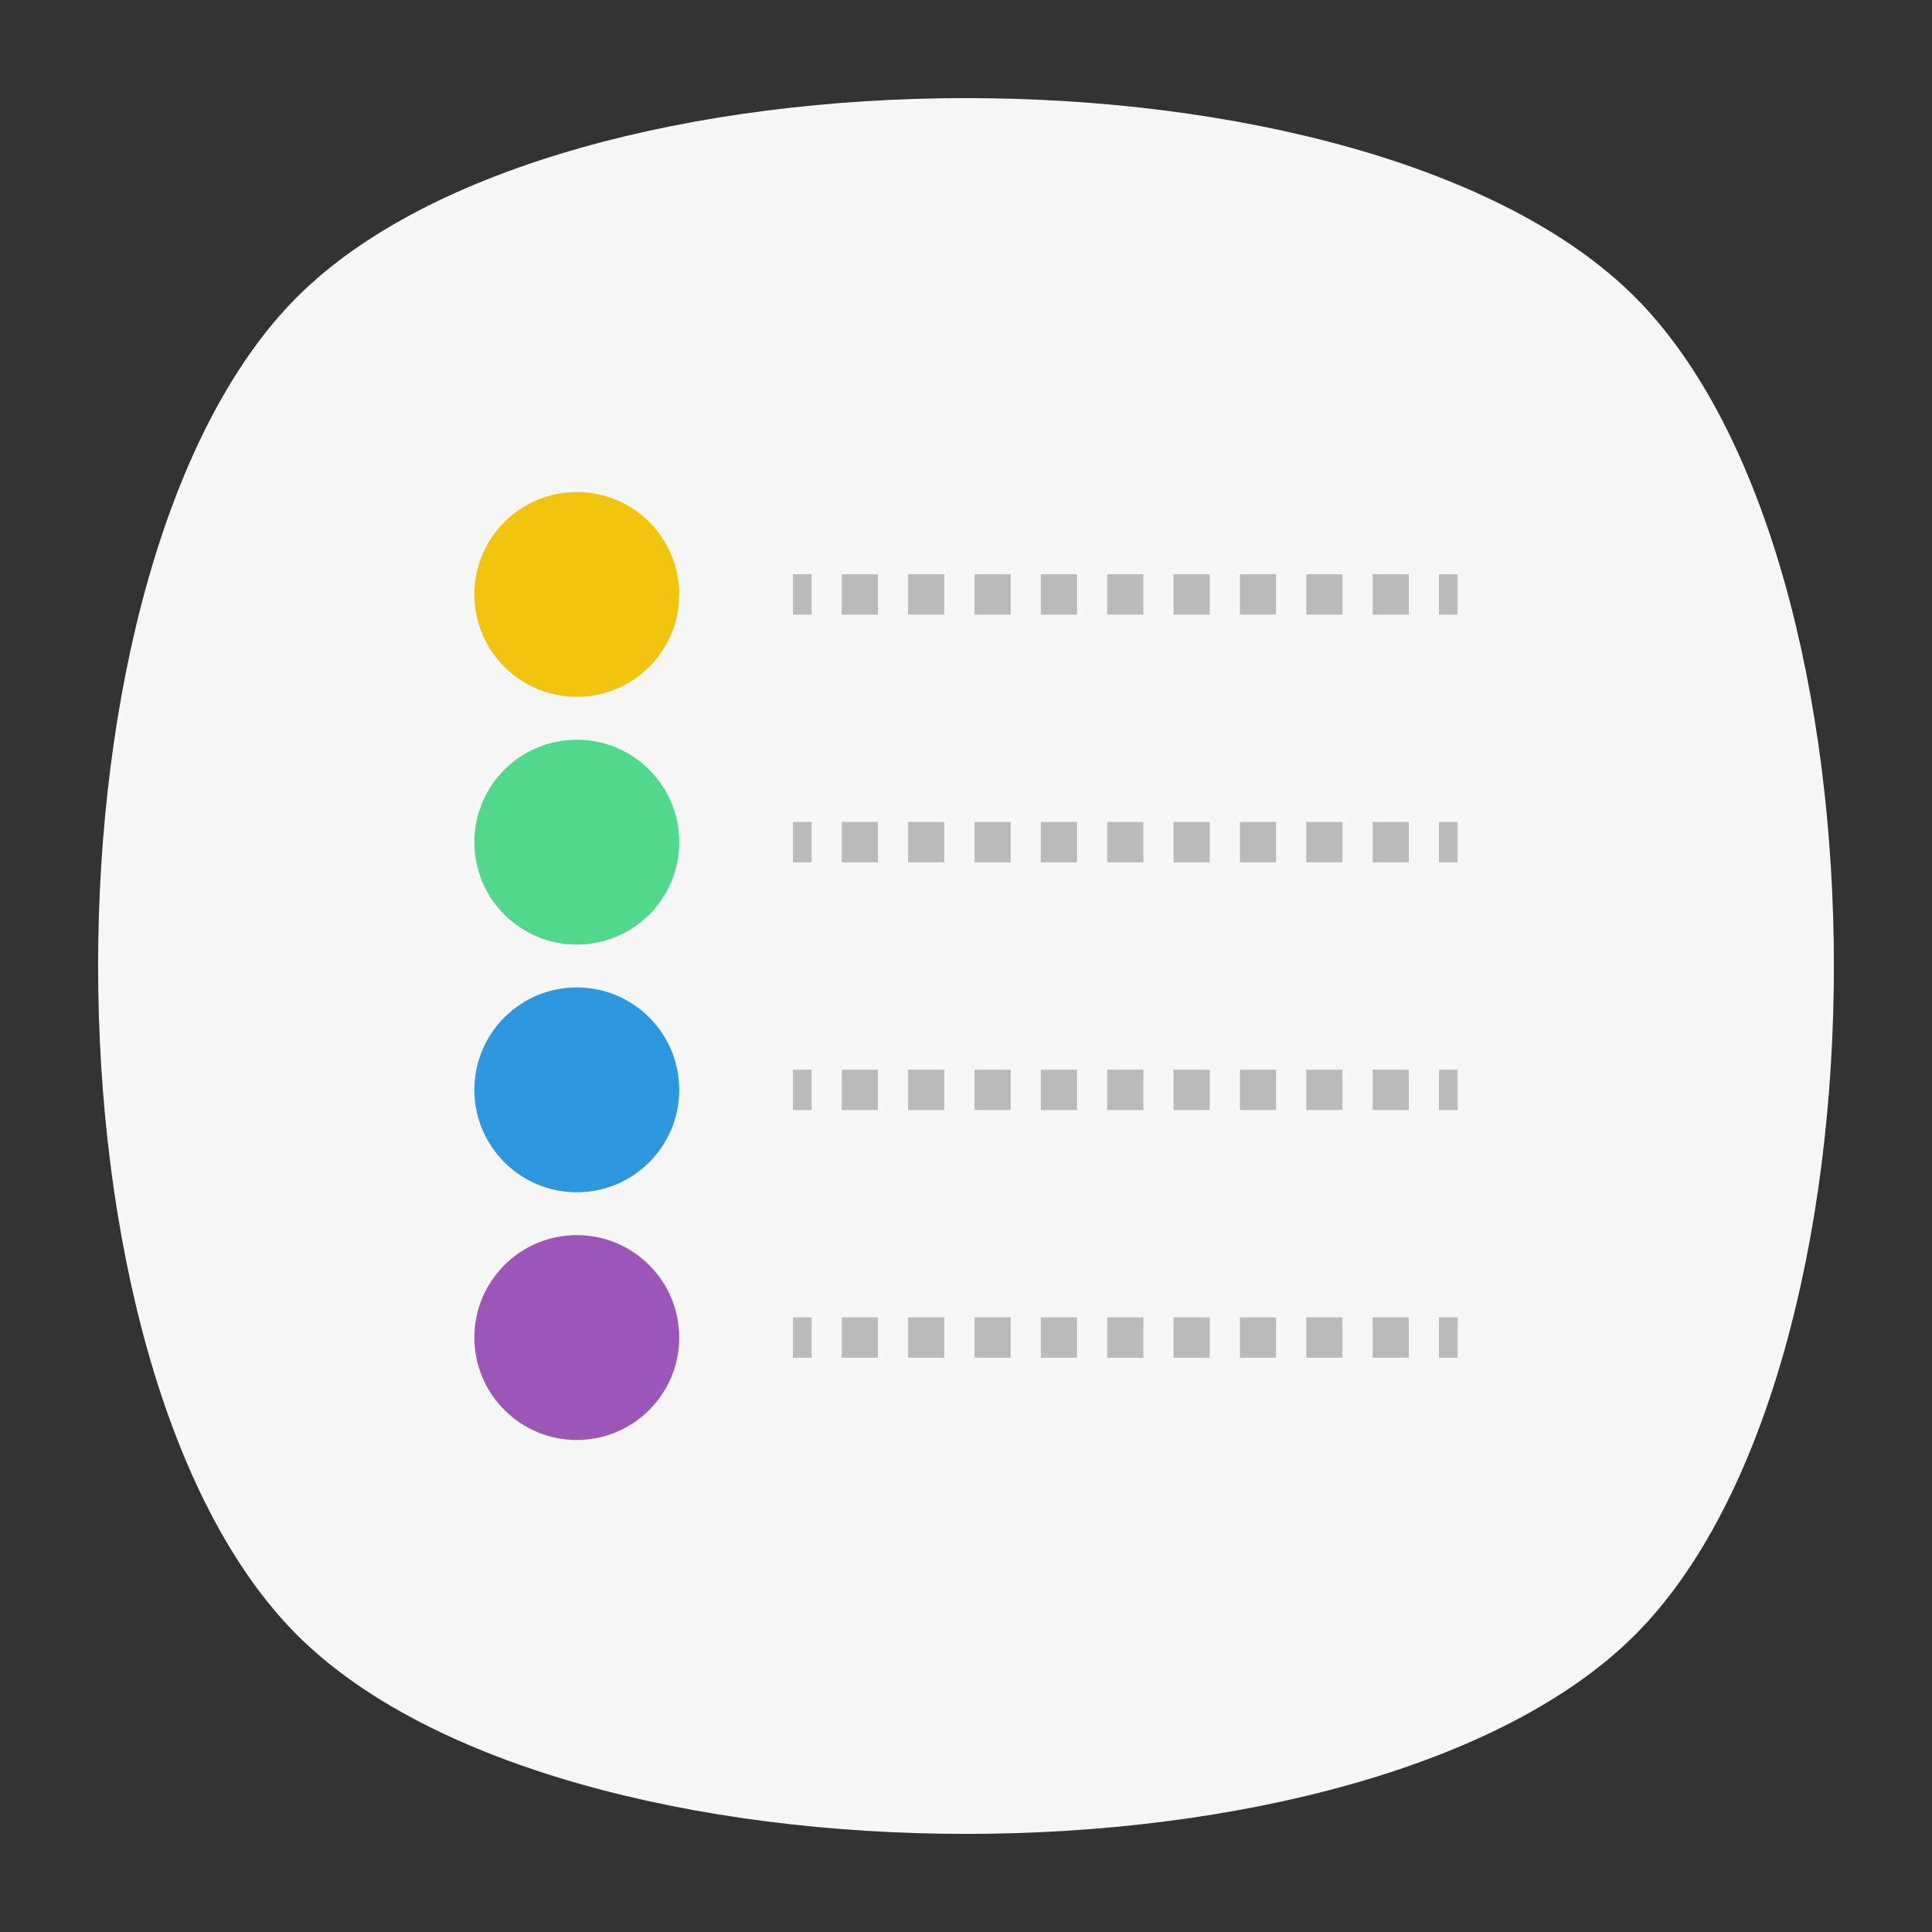<?xml version="1.0" encoding="UTF-8" standalone="no"?>
<svg
   xmlns:dc="http://purl.org/dc/elements/1.1/"
   xmlns:cc="http://creativecommons.org/ns#"
   xmlns:rdf="http://www.w3.org/1999/02/22-rdf-syntax-ns#"
   xmlns:svg="http://www.w3.org/2000/svg"
   xmlns="http://www.w3.org/2000/svg"
   viewBox="0 0 640 640"
   height="640"
   width="640"
   xml:space="preserve"
   version="1.1"
   id="svg2"><rect x="0" y="0" width="640" height="640" fill="#333333" stroke="none"/><defs
     id="defs6"><clipPath
       id="clipPath16"
       clipPathUnits="userSpaceOnUse"><path
         id="path18"
         d="M 0,512 512,512 512,0 0,0 0,512 Z" /></clipPath><clipPath
       id="clipPath24"
       clipPathUnits="userSpaceOnUse"><path
         id="path26"
         d="m 18.325,493.744 475.4,0 0,-475.488 -475.4,0 0,475.488 z" /></clipPath><clipPath
       id="clipPath28"
       clipPathUnits="userSpaceOnUse"><path
         id="path30"
         d="M 448.99,63.029 C 389.293,3.332 122.807,3.332 63.11,63.029 3.413,122.726 3.413,389.312 63.01,449.009 c 59.597,59.696 326.283,59.596 385.98,0 59.697,-59.597 59.597,-326.283 0,-385.98" /></clipPath><radialGradient
       id="radialGradient36"
       spreadMethod="pad"
       gradientTransform="matrix(237.722,0,0,237.722,256.025,256)"
       gradientUnits="userSpaceOnUse"
       r="1"
       cy="0"
       cx="0"
       fy="0"
       fx="0"><stop
         id="stop38"
         offset="0"
         style="stop-opacity:1;stop-color:#ffffff" /><stop
         id="stop40"
         offset="0.859"
         style="stop-opacity:0.141;stop-color:#ffffff" /><stop
         id="stop42"
         offset="1"
         style="stop-opacity:0;stop-color:#ffffff" /></radialGradient><mask
       id="mask44"
       height="1"
       width="1"
       y="0"
       x="0"
       maskUnits="userSpaceOnUse"><g
         id="g46"><g
           id="g48"><g
             id="g50"><g
               id="g52"><path
                 id="path54"
                 style="fill:url(#radialGradient36);stroke:none"
                 d="m -32768,32767 65535,0 0,-65535 -65535,0 0,65535 z" /></g></g></g></g></mask><radialGradient
       id="radialGradient56"
       spreadMethod="pad"
       gradientTransform="matrix(237.722,0,0,237.722,256.025,256)"
       gradientUnits="userSpaceOnUse"
       r="1"
       cy="0"
       cx="0"
       fy="0"
       fx="0"><stop
         id="stop58"
         offset="0"
         style="stop-opacity:1;stop-color:#010101" /><stop
         id="stop60"
         offset="0.859"
         style="stop-opacity:1;stop-color:#010101" /><stop
         id="stop62"
         offset="1"
         style="stop-opacity:1;stop-color:#010101" /></radialGradient><clipPath
       id="clipPath86"
       clipPathUnits="userSpaceOnUse"><path
         id="path88"
         d="m 18.325,493.744 475.4,0 0,-475.488 -475.4,0 0,475.488 z" /></clipPath><clipPath
       id="clipPath90"
       clipPathUnits="userSpaceOnUse"><path
         id="path92"
         d="M 448.99,63.029 C 389.293,3.332 122.807,3.332 63.11,63.029 3.413,122.726 3.413,389.312 63.01,449.009 c 59.597,59.696 326.283,59.596 385.98,0 59.697,-59.597 59.597,-326.283 0,-385.98" /></clipPath><radialGradient
       id="radialGradient98"
       spreadMethod="pad"
       gradientTransform="matrix(188.255,188.361,-130.359,130.279,256.025,256.044)"
       gradientUnits="userSpaceOnUse"
       r="1"
       cy="0"
       cx="0"
       fy="0"
       fx="0"><stop
         id="stop100"
         offset="0"
         style="stop-opacity:1;stop-color:#ffffff" /><stop
         id="stop102"
         offset="0.859"
         style="stop-opacity:0.141;stop-color:#ffffff" /><stop
         id="stop104"
         offset="1"
         style="stop-opacity:0;stop-color:#ffffff" /></radialGradient><mask
       id="mask106"
       height="1"
       width="1"
       y="0"
       x="0"
       maskUnits="userSpaceOnUse"><g
         id="g108"><g
           id="g110"><g
             id="g112"><g
               id="g114"><path
                 id="path116"
                 style="fill:url(#radialGradient98);stroke:none"
                 d="m -32768,32767 65535,0 0,-65535 -65535,0 0,65535 z" /></g></g></g></g></mask><radialGradient
       id="radialGradient118"
       spreadMethod="pad"
       gradientTransform="matrix(188.255,188.361,-130.359,130.279,256.025,256.044)"
       gradientUnits="userSpaceOnUse"
       r="1"
       cy="0"
       cx="0"
       fy="0"
       fx="0"><stop
         id="stop120"
         offset="0"
         style="stop-opacity:1;stop-color:#010101" /><stop
         id="stop122"
         offset="0.859"
         style="stop-opacity:1;stop-color:#010101" /><stop
         id="stop124"
         offset="1"
         style="stop-opacity:1;stop-color:#010101" /></radialGradient><clipPath
       id="clipPath148"
       clipPathUnits="userSpaceOnUse"><path
         id="path150"
         d="m 18.275,493.694 475.387,0 0,-475.438 -475.387,0 0,475.438 z" /></clipPath><clipPath
       id="clipPath152"
       clipPathUnits="userSpaceOnUse"><path
         id="path154"
         d="m 63.01,63.029 c 59.697,-59.697 326.183,-59.697 385.88,0 59.697,59.697 59.697,326.183 0,385.88 -59.697,59.696 -326.183,59.696 -385.88,0.1 -59.697,-59.597 -59.597,-326.283 0,-385.98" /></clipPath><radialGradient
       id="radialGradient160"
       spreadMethod="pad"
       gradientTransform="matrix(-188.288,188.394,130.382,130.302,255.925,255.994)"
       gradientUnits="userSpaceOnUse"
       r="1"
       cy="0"
       cx="0"
       fy="0"
       fx="0"><stop
         id="stop162"
         offset="0"
         style="stop-opacity:1;stop-color:#ffffff" /><stop
         id="stop164"
         offset="0.859"
         style="stop-opacity:0.141;stop-color:#ffffff" /><stop
         id="stop166"
         offset="1"
         style="stop-opacity:0;stop-color:#ffffff" /></radialGradient><mask
       id="mask168"
       height="1"
       width="1"
       y="0"
       x="0"
       maskUnits="userSpaceOnUse"><g
         id="g170"><g
           id="g172"><g
             id="g174"><g
               id="g176"><path
                 id="path178"
                 style="fill:url(#radialGradient160);stroke:none"
                 d="m -32768,32767 65535,0 0,-65535 -65535,0 0,65535 z" /></g></g></g></g></mask><radialGradient
       id="radialGradient180"
       spreadMethod="pad"
       gradientTransform="matrix(-188.288,188.394,130.382,130.302,255.925,255.994)"
       gradientUnits="userSpaceOnUse"
       r="1"
       cy="0"
       cx="0"
       fy="0"
       fx="0"><stop
         id="stop182"
         offset="0"
         style="stop-opacity:1;stop-color:#010101" /><stop
         id="stop184"
         offset="0.859"
         style="stop-opacity:1;stop-color:#010101" /><stop
         id="stop186"
         offset="1"
         style="stop-opacity:1;stop-color:#010101" /></radialGradient><linearGradient
       id="linearGradient218"
       spreadMethod="pad"
       gradientTransform="matrix(460,0,0,-460,26,256)"
       gradientUnits="userSpaceOnUse"
       y2="0"
       x2="1"
       y1="0"
       x1="0"><stop
         id="stop220"
         offset="0"
         style="stop-opacity:1;stop-color:#f7f7f7" /><stop
         id="stop222"
         offset="1"
         style="stop-opacity:1;stop-color:#f7f7f7" /></linearGradient><clipPath
       id="clipPath230"
       clipPathUnits="userSpaceOnUse"><path
         id="path232"
         d="M 0,512 512,512 512,0 0,0 0,512 Z" /></clipPath></defs><g
     transform="matrix(1.25,0,0,-1.25,0,640)"
     id="g10"><g
       id="g12"><g
         clip-path="url(#clipPath16)"
         id="g14"><g
           id="g20"><g
             id="g22" /><g
             id="g64"><g
               style="opacity:0.4"
               id="g66"
               clip-path="url(#clipPath24)"><g
                 id="g68"><g
                   id="g70"
                   clip-path="url(#clipPath28)"><g
                     id="g72"><g
                       id="g74" /><g
                       id="g76"
                       mask="url(#mask44)"><g
                         id="g78"><path
                           id="path80"
                           style="fill:url(#radialGradient56);stroke:none"
                           d="M 448.99,63.029 C 389.293,3.332 122.807,3.332 63.11,63.029 3.413,122.726 3.413,389.312 63.01,449.009 c 59.597,59.696 326.283,59.596 385.98,0 59.697,-59.597 59.597,-326.283 0,-385.98" /></g></g></g></g></g></g></g></g><g
           id="g82"><g
             id="g84" /><g
             id="g126"><g
               style="opacity:0.4"
               id="g128"
               clip-path="url(#clipPath86)"><g
                 id="g130"><g
                   id="g132"
                   clip-path="url(#clipPath90)"><g
                     id="g134"><g
                       id="g136" /><g
                       id="g138"
                       mask="url(#mask106)"><g
                         id="g140"><path
                           id="path142"
                           style="fill:url(#radialGradient118);stroke:none"
                           d="M 448.99,63.029 C 389.293,3.332 122.807,3.332 63.11,63.029 3.413,122.726 3.413,389.312 63.01,449.009 c 59.597,59.696 326.283,59.596 385.98,0 59.697,-59.597 59.597,-326.283 0,-385.98" /></g></g></g></g></g></g></g></g><g
           id="g144"><g
             id="g146" /><g
             id="g188"><g
               style="opacity:0.4"
               id="g190"
               clip-path="url(#clipPath148)"><g
                 id="g192"><g
                   id="g194"
                   clip-path="url(#clipPath152)"><g
                     id="g196"><g
                       id="g198" /><g
                       id="g200"
                       mask="url(#mask168)"><g
                         id="g202"><path
                           id="path204"
                           style="fill:url(#radialGradient180);stroke:none"
                           d="m 63.01,63.029 c 59.697,-59.697 326.183,-59.697 385.88,0 59.697,59.697 59.697,326.183 0,385.88 -59.697,59.696 -326.183,59.696 -385.88,0.1 -59.697,-59.597 -59.597,-326.283 0,-385.98" /></g></g></g></g></g></g></g></g></g></g><g
       id="g206"><g
         id="g208"><g
           id="g214"><g
             id="g216"><path
               id="path224"
               style="fill:url(#linearGradient218);stroke:none"
               d="M 78.721,433.279 C 8.427,362.985 8.427,149.015 78.721,78.721 l 0,0 c 70.294,-70.294 284.264,-70.294 354.558,0 l 0,0 c 70.294,70.294 70.294,284.264 0,354.558 l 0,0 C 398.132,468.426 327.066,486 256,486 l 0,0 C 184.934,486 113.868,468.426 78.721,433.279" /></g></g></g></g><g
       id="g226"><g
         clip-path="url(#clipPath230)"
         id="g228"><path
           id="path234"
           style="fill:#bababa;fill-opacity:1;fill-rule:nonzero;stroke:none"
           d="m 210.142,359.814 4.939,0 0,-10.7 -4.939,0 0,10.7 z" /><path
           id="path236"
           style="fill:#bababa;fill-opacity:1;fill-rule:nonzero;stroke:none"
           d="m 232.666,349.114 -9.592,0 0,10.7 9.592,0 0,-10.7 z m 17.586,0 -9.592,0 0,10.7 9.592,0 0,-10.7 z m 17.585,0 -9.591,0 0,10.7 9.592,0 0,-10.7 -0.001,0 z m 17.587,0 -9.592,0 0,10.7 9.592,0 0,-10.7 z m 17.586,0 -9.592,0 0,10.7 9.592,0 0,-10.7 z m 17.586,0 -9.592,0 0,10.7 9.592,0 0,-10.7 z m 17.586,0 -9.592,0 0,10.7 9.592,0 0,-10.7 z m 17.586,0 -9.591,0 0,10.7 9.591,0 0,-10.7 z m 17.586,0 -9.592,0 0,10.7 9.592,0 0,-10.7 z" /><path
           id="path238"
           style="fill:#bababa;fill-opacity:1;fill-rule:nonzero;stroke:none"
           d="m 381.348,359.814 4.939,0 0,-10.7 -4.939,0 0,10.7 z" /><path
           id="path240"
           style="fill:#bababa;fill-opacity:1;fill-rule:nonzero;stroke:none"
           d="m 210.142,294.172 4.939,0 0,-10.7 -4.939,0 0,10.7 z" /><path
           id="path242"
           style="fill:#bababa;fill-opacity:1;fill-rule:nonzero;stroke:none"
           d="m 232.666,283.471 -9.592,0 0,10.7 9.592,0 0,-10.7 z m 17.586,0 -9.592,0 0,10.7 9.592,0 0,-10.7 z m 17.585,0 -9.591,0 0,10.701 9.592,0 0,-10.701 -0.001,0 z m 17.587,0 -9.592,0 0,10.701 9.592,0 0,-10.701 z m 17.586,0 -9.592,0 0,10.701 9.592,0 0,-10.701 z m 17.586,0 -9.592,0 0,10.7 9.592,0 0,-10.7 z m 17.586,0 -9.592,0 0,10.7 9.592,0 0,-10.7 z m 17.586,0 -9.591,0 0,10.701 9.591,0 0,-10.701 z m 17.586,0 -9.592,0 0,10.7 9.592,0 0,-10.7 z" /><path
           id="path244"
           style="fill:#bababa;fill-opacity:1;fill-rule:nonzero;stroke:none"
           d="m 381.348,294.172 4.939,0 0,-10.7 -4.939,0 0,10.7 z" /><path
           id="path246"
           style="fill:#bababa;fill-opacity:1;fill-rule:nonzero;stroke:none"
           d="m 210.142,228.529 4.939,0 0,-10.7 -4.939,0 0,10.7 z" /><path
           id="path248"
           style="fill:#bababa;fill-opacity:1;fill-rule:nonzero;stroke:none"
           d="m 232.666,217.828 -9.592,0 0,10.7 9.592,0 0,-10.7 z m 17.586,0 -9.592,0 0,10.7 9.592,0 0,-10.7 z m 17.585,0 -9.591,0 0,10.701 9.592,0 0,-10.701 -0.001,0 z m 17.587,0 -9.592,0 0,10.701 9.592,0 0,-10.701 z m 17.586,0 -9.592,0 0,10.701 9.592,0 0,-10.701 z m 17.586,0 -9.592,0 0,10.7 9.592,0 0,-10.7 z m 17.586,0 -9.592,0 0,10.7 9.592,0 0,-10.7 z m 17.586,0 -9.591,0 0,10.701 9.591,0 0,-10.701 z m 17.586,0 -9.592,0 0,10.7 9.592,0 0,-10.7 z" /><path
           id="path250"
           style="fill:#bababa;fill-opacity:1;fill-rule:nonzero;stroke:none"
           d="m 381.348,228.529 4.939,0 0,-10.7 -4.939,0 0,10.7 z" /><path
           id="path252"
           style="fill:#bababa;fill-opacity:1;fill-rule:nonzero;stroke:none"
           d="m 210.142,162.886 4.939,0 0,-10.7 -4.939,0 0,10.7 z" /><path
           id="path254"
           style="fill:#bababa;fill-opacity:1;fill-rule:nonzero;stroke:none"
           d="m 232.666,152.186 -9.592,0 0,10.7 9.592,0 0,-10.7 z m 17.586,0 -9.592,0 0,10.7 9.592,0 0,-10.7 z m 17.585,0 -9.591,0 0,10.7 9.592,0 0,-10.7 -0.001,0 z m 17.587,0 -9.592,0 0,10.7 9.592,0 0,-10.7 z m 17.586,0 -9.592,0 0,10.7 9.592,0 0,-10.7 z m 17.586,0 -9.592,0 0,10.7 9.592,0 0,-10.7 z m 17.586,0 -9.592,0 0,10.7 9.592,0 0,-10.7 z m 17.586,0 -9.591,0 0,10.7 9.591,0 0,-10.7 z m 17.586,0 -9.592,0 0,10.7 9.592,0 0,-10.7 z" /><path
           id="path256"
           style="fill:#bababa;fill-opacity:1;fill-rule:nonzero;stroke:none"
           d="m 381.348,162.886 4.939,0 0,-10.7 -4.939,0 0,10.7 z" /><g
           transform="translate(152.856,381.607)"
           id="g258"><path
             id="path260"
             style="fill:#f1c50e;fill-opacity:1;fill-rule:nonzero;stroke:none"
             d="m 0,0 c 14.991,0 27.143,-12.152 27.143,-27.143 0,-14.99 -12.152,-27.142 -27.143,-27.142 -14.991,0 -27.143,12.152 -27.143,27.142 C -27.143,-12.152 -14.991,0 0,0" /></g><g
           transform="translate(152.856,315.964)"
           id="g262"><path
             id="path264"
             style="fill:#51d88b;fill-opacity:1;fill-rule:nonzero;stroke:none"
             d="m 0,0 c 14.991,0 27.143,-12.152 27.143,-27.143 0,-14.99 -12.152,-27.142 -27.143,-27.142 -14.991,0 -27.143,12.152 -27.143,27.142 C -27.143,-12.152 -14.991,0 0,0" /></g><g
           transform="translate(152.856,250.321)"
           id="g266"><path
             id="path268"
             style="fill:#2d98e0;fill-opacity:1;fill-rule:nonzero;stroke:none"
             d="m 0,0 c 14.991,0 27.143,-12.152 27.143,-27.143 0,-14.99 -12.152,-27.142 -27.143,-27.142 -14.991,0 -27.143,12.152 -27.143,27.142 C -27.143,-12.152 -14.991,0 0,0" /></g><g
           transform="translate(152.856,184.679)"
           id="g270"><path
             id="path272"
             style="fill:#9c56b8;fill-opacity:1;fill-rule:nonzero;stroke:none"
             d="m 0,0 c 14.991,0 27.143,-12.152 27.143,-27.143 0,-14.99 -12.152,-27.142 -27.143,-27.142 -14.991,0 -27.143,12.152 -27.143,27.142 C -27.143,-12.152 -14.991,0 0,0" /></g></g></g></g></svg>